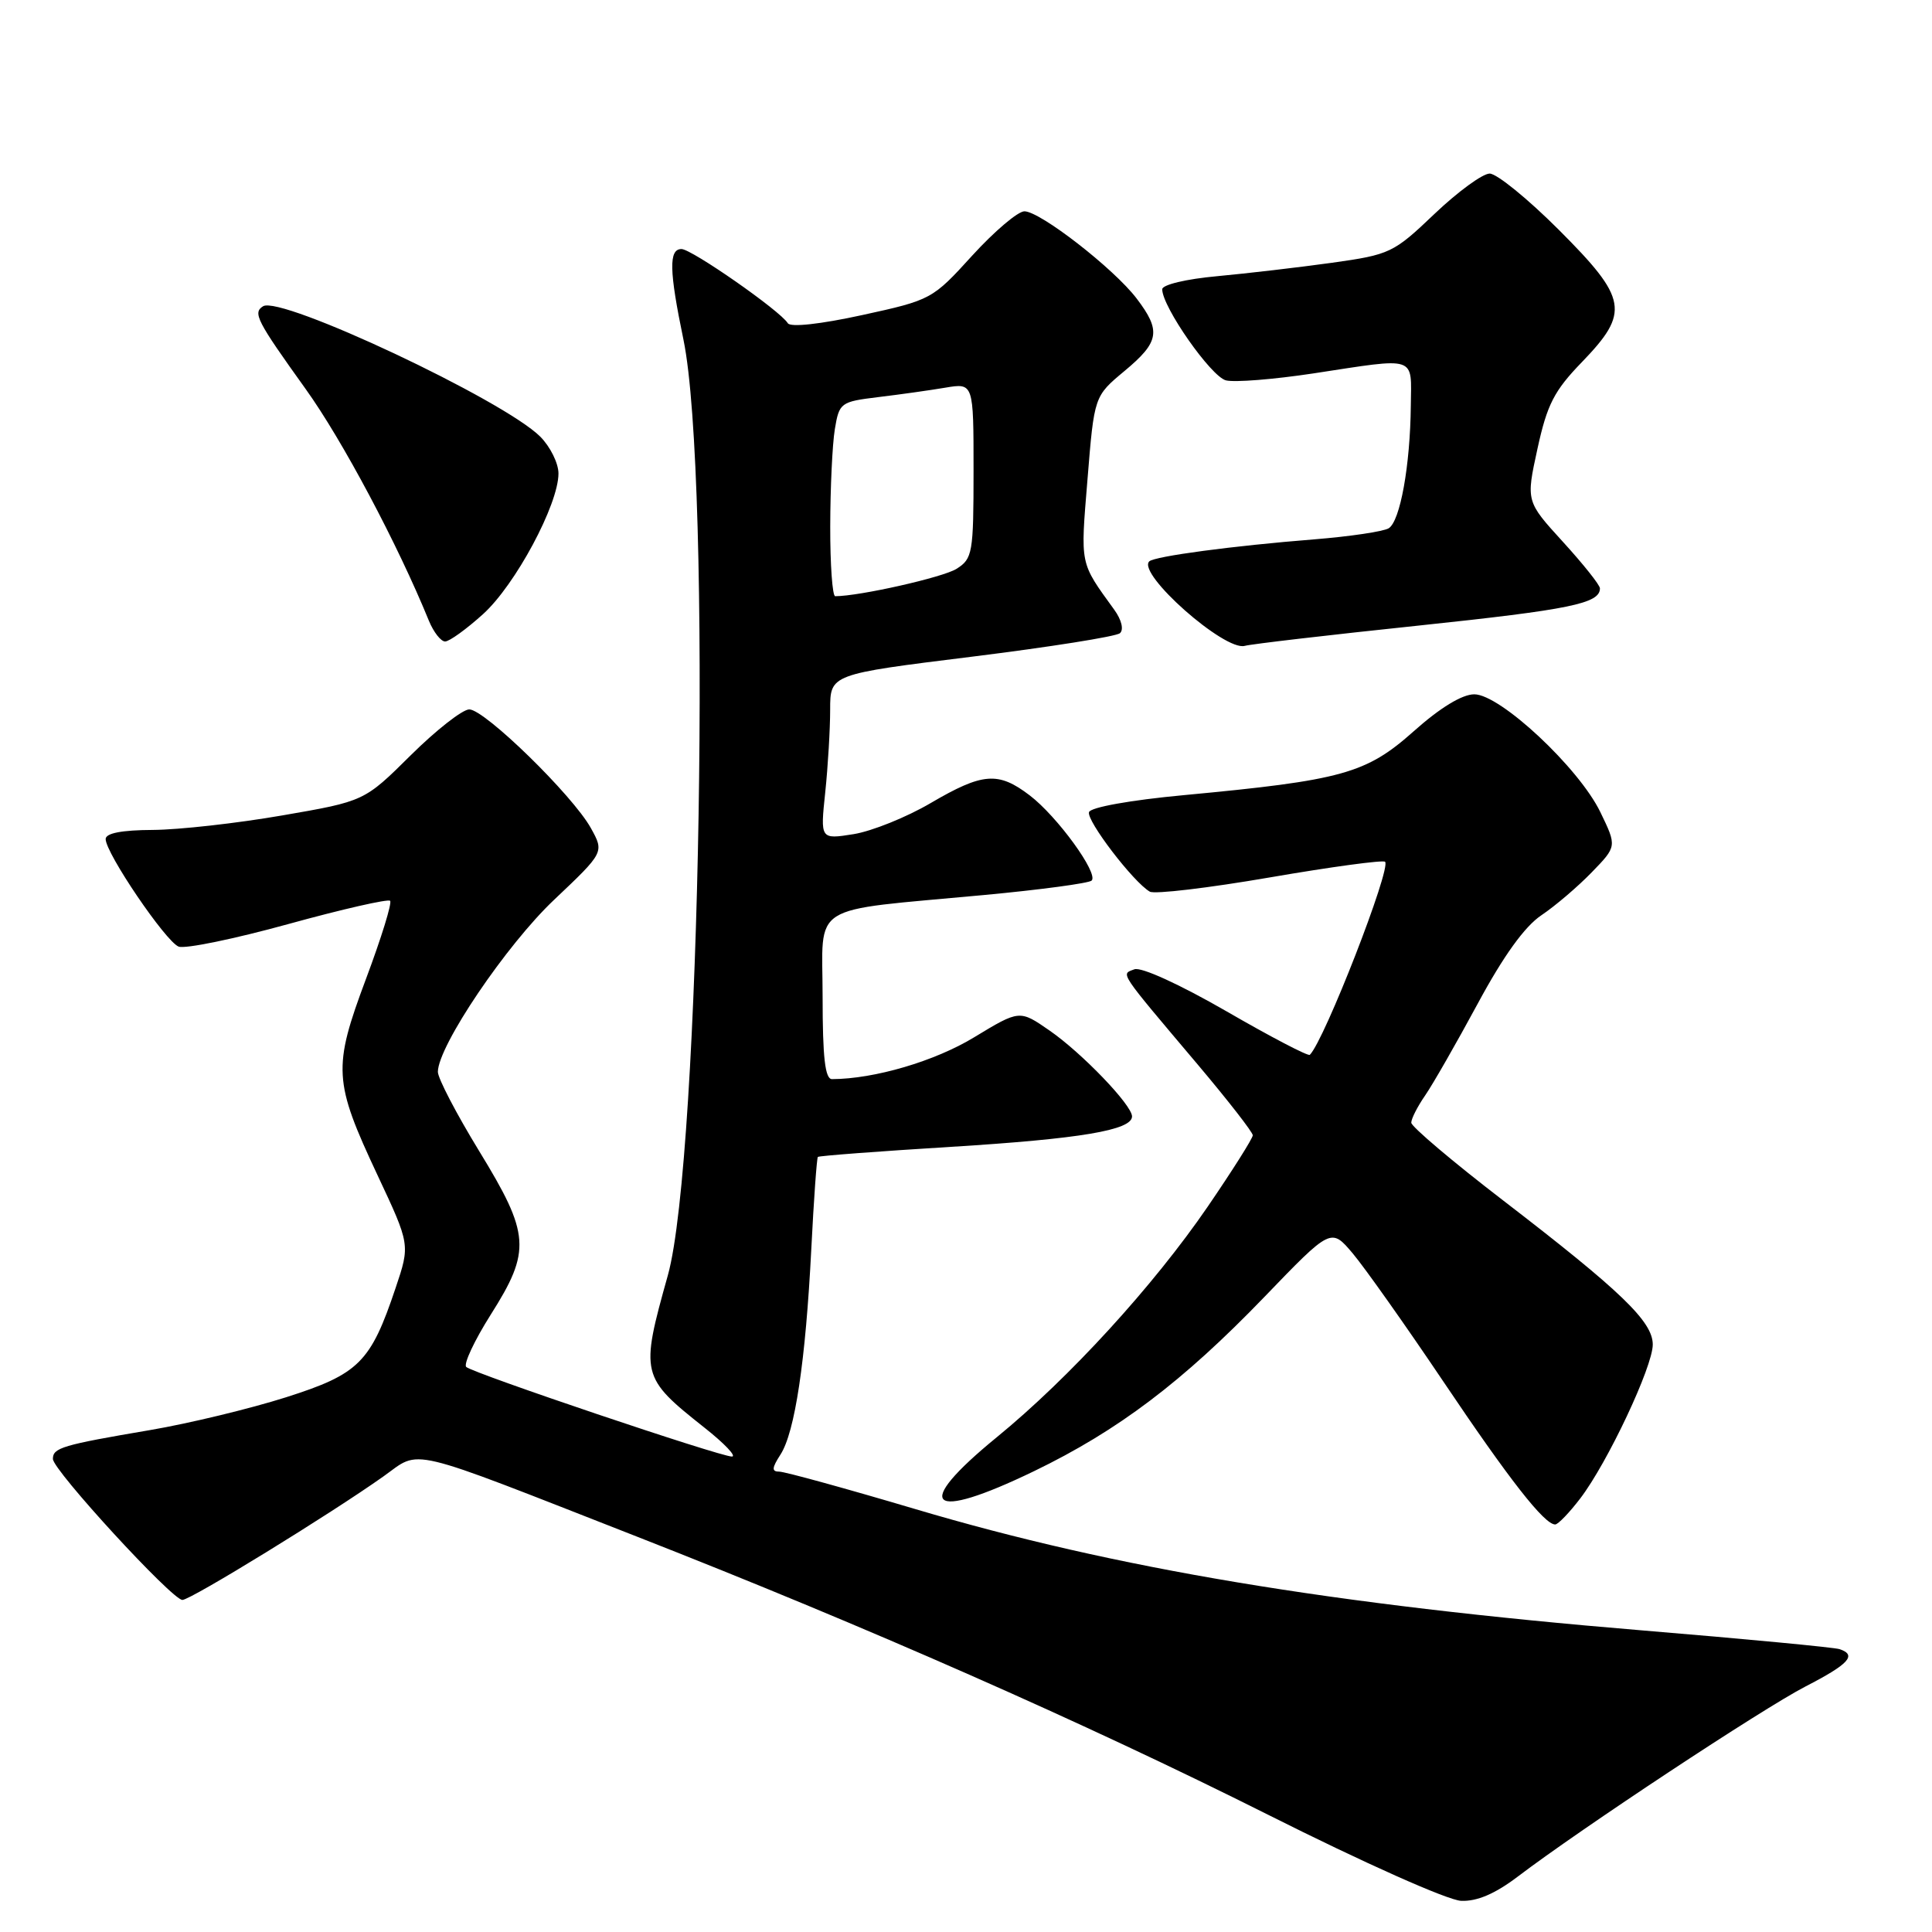 <?xml version="1.0" encoding="UTF-8" standalone="no"?>
<!DOCTYPE svg PUBLIC "-//W3C//DTD SVG 1.1//EN" "http://www.w3.org/Graphics/SVG/1.1/DTD/svg11.dtd" >
<svg xmlns="http://www.w3.org/2000/svg" xmlns:xlink="http://www.w3.org/1999/xlink" version="1.1" viewBox="0 0 256 256">
 <g >
 <path fill="currentColor"
d=" M 201.11 248.66 C 209.45 242.32 233.52 226.42 239.25 223.46 C 245.00 220.50 246.09 219.30 243.75 218.52 C 243.06 218.29 231.31 217.17 217.64 216.04 C 176.50 212.63 147.80 207.84 121.28 199.96 C 112.08 197.23 103.98 195.00 103.26 195.00 C 102.23 195.00 102.27 194.52 103.41 192.75 C 105.33 189.80 106.75 180.32 107.50 165.53 C 107.83 158.95 108.23 153.44 108.37 153.30 C 108.51 153.15 116.48 152.55 126.06 151.96 C 143.18 150.90 150.00 149.75 150.00 147.93 C 150.00 146.43 143.36 139.52 139.07 136.55 C 135.10 133.80 135.10 133.80 129.09 137.44 C 123.89 140.61 115.87 142.97 110.25 142.99 C 109.33 143.00 109.00 140.15 109.00 132.09 C 109.00 119.43 106.83 120.80 130.33 118.60 C 137.85 117.90 144.30 117.03 144.65 116.68 C 145.59 115.74 140.09 108.17 136.44 105.39 C 132.27 102.21 130.22 102.37 123.32 106.41 C 120.12 108.29 115.52 110.14 113.10 110.53 C 108.69 111.23 108.69 111.23 109.35 104.97 C 109.71 101.52 110.00 96.60 110.00 94.03 C 110.00 89.34 110.00 89.34 128.75 87.02 C 139.06 85.74 147.91 84.34 148.40 83.90 C 148.93 83.43 148.61 82.13 147.65 80.80 C 143.03 74.41 143.16 75.03 144.10 63.50 C 144.99 52.50 144.99 52.50 148.99 49.17 C 153.64 45.30 153.88 43.85 150.60 39.54 C 147.57 35.57 137.82 28.00 135.74 28.00 C 134.88 28.00 131.77 30.64 128.83 33.86 C 123.56 39.66 123.40 39.75 114.24 41.75 C 108.70 42.96 104.74 43.39 104.39 42.83 C 103.37 41.17 91.65 33.00 90.30 33.00 C 88.60 33.00 88.66 35.85 90.56 45.00 C 94.33 63.24 92.83 153.48 88.49 169.00 C 84.82 182.11 84.91 182.49 93.34 189.17 C 96.00 191.27 97.64 193.00 96.98 193.00 C 95.39 193.00 62.70 181.97 61.78 181.13 C 61.39 180.76 62.85 177.64 65.03 174.19 C 70.40 165.71 70.24 163.55 63.49 152.52 C 60.47 147.58 58.01 142.86 58.02 142.02 C 58.06 138.57 67.09 125.21 73.43 119.22 C 80.07 112.93 80.07 112.93 78.29 109.72 C 75.88 105.38 64.22 94.00 62.18 94.00 C 61.29 94.00 57.79 96.74 54.42 100.08 C 48.28 106.17 48.28 106.17 37.39 108.05 C 31.40 109.09 23.69 109.95 20.25 109.97 C 16.13 109.99 14.00 110.40 14.00 111.18 C 14.00 113.05 21.96 124.77 23.67 125.43 C 24.53 125.76 31.07 124.41 38.21 122.44 C 45.35 120.47 51.42 119.09 51.69 119.36 C 51.97 119.63 50.53 124.27 48.51 129.67 C 44.08 141.51 44.18 143.26 50.02 155.71 C 54.35 164.93 54.35 164.93 52.42 170.66 C 49.11 180.53 47.57 182.07 37.89 185.15 C 33.17 186.65 25.07 188.61 19.90 189.49 C 8.24 191.47 7.00 191.84 7.01 193.32 C 7.02 194.81 22.81 212.00 24.17 212.00 C 25.26 212.00 43.76 200.63 50.81 195.63 C 55.87 192.04 53.29 191.43 84.50 203.65 C 114.74 215.50 143.74 228.28 168.00 240.45 C 180.76 246.86 191.84 251.80 193.61 251.87 C 195.72 251.96 198.12 250.93 201.11 248.66 Z  M 209.40 198.54 C 213.01 193.81 219.00 181.09 219.00 178.16 C 219.00 175.12 214.84 171.11 199.22 159.10 C 192.50 153.94 187.00 149.28 187.00 148.76 C 187.00 148.24 187.83 146.61 188.84 145.15 C 189.85 143.69 192.98 138.22 195.80 133.00 C 199.21 126.67 202.03 122.75 204.25 121.27 C 206.08 120.04 209.08 117.48 210.91 115.59 C 214.25 112.15 214.25 112.15 212.06 107.62 C 209.22 101.75 198.79 92.00 195.35 92.00 C 193.74 92.00 190.83 93.77 187.32 96.90 C 181.02 102.51 177.87 103.39 156.87 105.36 C 149.78 106.02 144.51 106.97 144.30 107.61 C 143.93 108.72 150.19 116.91 152.36 118.15 C 152.99 118.51 160.15 117.66 168.27 116.26 C 176.40 114.86 183.26 113.93 183.53 114.19 C 184.38 115.04 175.50 137.84 173.56 139.77 C 173.35 139.99 168.37 137.39 162.51 134.00 C 156.33 130.44 151.20 128.09 150.31 128.44 C 148.51 129.12 148.09 128.49 158.74 141.10 C 162.73 145.83 166.00 150.03 166.00 150.43 C 166.00 150.83 163.31 155.09 160.02 159.90 C 152.81 170.42 141.70 182.57 132.08 190.44 C 120.76 199.69 122.99 201.72 137.03 194.93 C 148.16 189.55 156.72 183.07 167.51 171.88 C 176.37 162.68 176.37 162.68 179.25 166.09 C 180.83 167.97 186.21 175.57 191.21 183.00 C 200.01 196.09 204.63 202.00 206.07 202.00 C 206.45 202.00 207.95 200.44 209.40 198.54 Z  M 188.00 82.89 C 208.08 80.77 212.00 79.97 212.00 77.96 C 212.00 77.52 209.79 74.75 207.10 71.80 C 202.20 66.43 202.20 66.43 203.72 59.47 C 205.00 53.60 205.92 51.79 209.62 47.97 C 215.99 41.37 215.67 39.58 206.55 30.45 C 202.45 26.35 198.33 23.00 197.39 23.00 C 196.45 23.00 193.16 25.41 190.07 28.35 C 184.65 33.52 184.19 33.74 176.48 34.82 C 172.09 35.43 165.24 36.23 161.25 36.60 C 157.17 36.97 154.00 37.73 154.00 38.33 C 154.00 40.66 160.47 49.90 162.44 50.40 C 163.59 50.69 168.80 50.27 174.02 49.48 C 187.92 47.36 187.01 47.06 186.94 53.75 C 186.86 61.71 185.53 69.05 184.01 70.00 C 183.30 70.43 178.85 71.09 174.11 71.47 C 163.42 72.32 152.95 73.71 152.28 74.39 C 150.64 76.02 162.28 86.32 164.94 85.58 C 165.80 85.34 176.18 84.13 188.00 82.89 Z  M 64.00 81.38 C 68.28 77.52 74.00 66.85 74.00 62.74 C 74.00 61.38 72.91 59.19 71.59 57.86 C 66.75 53.02 37.22 39.13 34.86 40.58 C 33.47 41.45 34.00 42.48 40.49 51.53 C 45.36 58.31 52.68 72.08 56.83 82.25 C 57.45 83.76 58.42 85.00 58.98 85.00 C 59.54 85.00 61.80 83.37 64.00 81.38 Z  M 110.01 69.75 C 110.02 64.66 110.29 58.87 110.62 56.87 C 111.20 53.36 111.38 53.23 116.36 52.62 C 119.19 52.28 123.19 51.72 125.25 51.37 C 129.00 50.74 129.00 50.74 129.00 62.35 C 129.00 73.30 128.87 74.03 126.75 75.37 C 124.97 76.50 113.87 79.00 110.67 79.00 C 110.30 79.00 110.00 74.84 110.01 69.75 Z "/>
</g>
</svg>